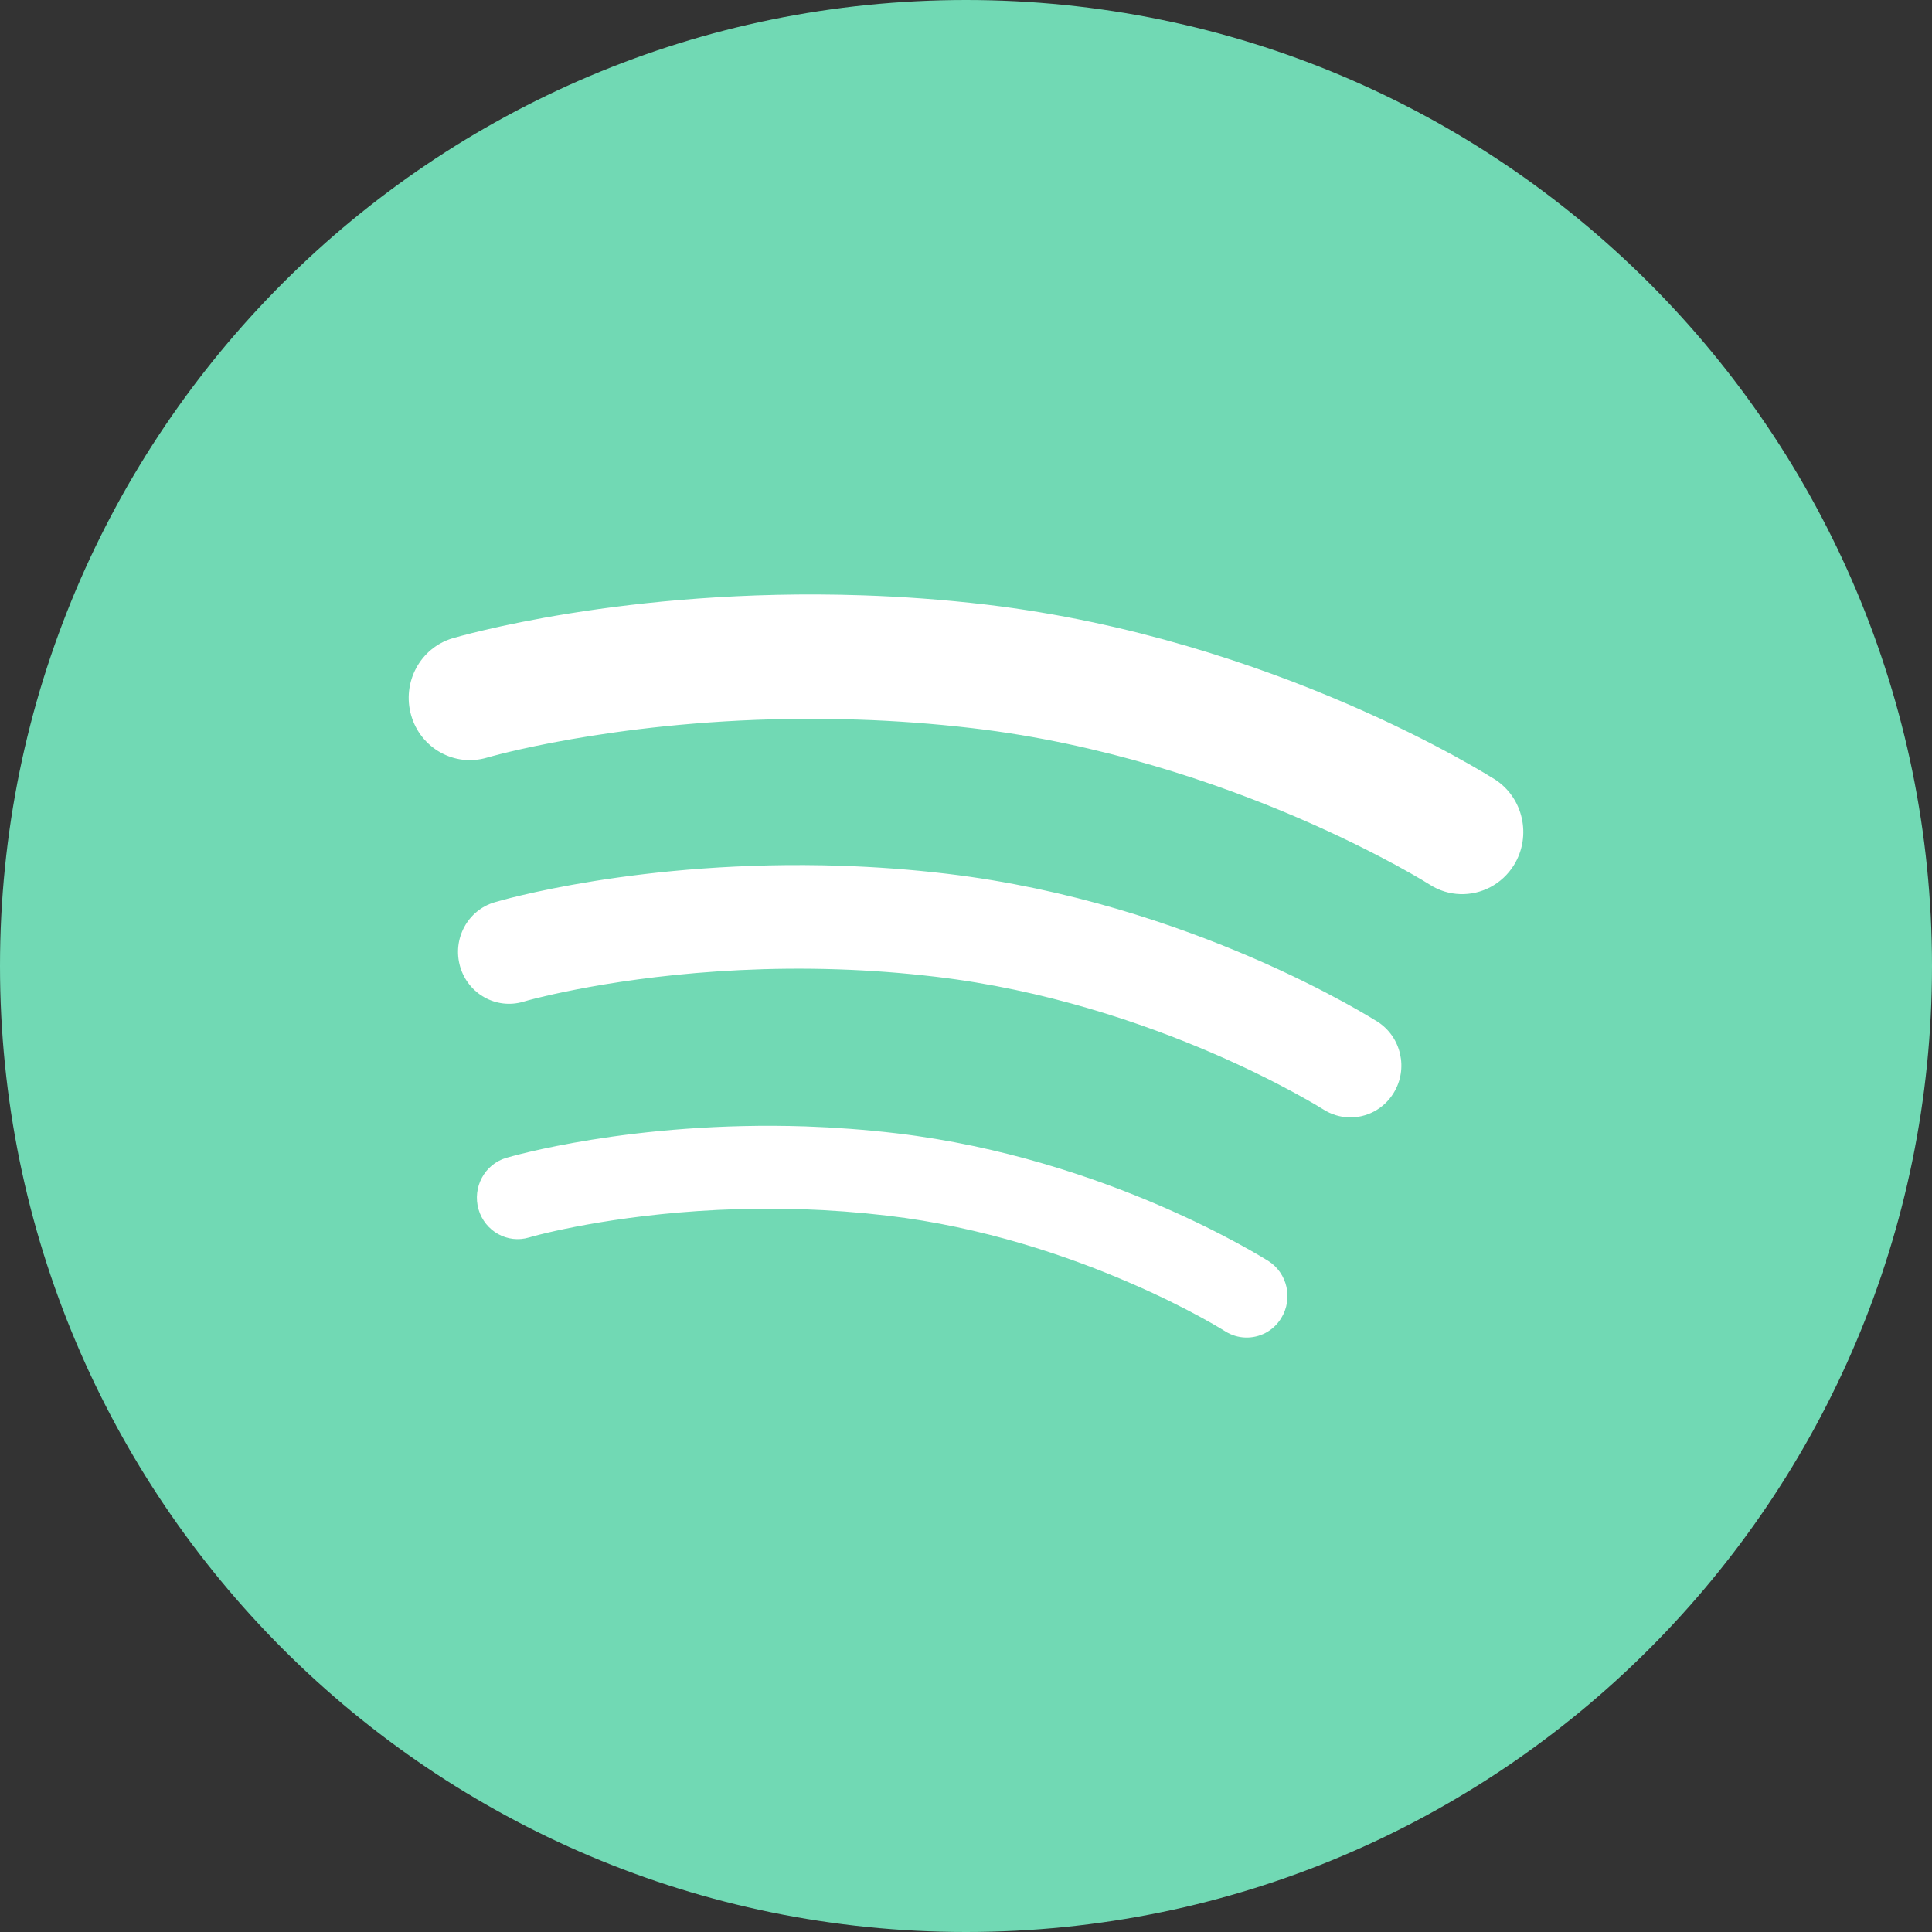 <svg width="110" height="110" viewBox="0 0 110 110" fill="none" xmlns="http://www.w3.org/2000/svg">
<rect x="0" y="0" width="110" height="110" fill="#333333" stroke="none"/>
<g clip-path="url(#clip0_47_654)">
<path fill-rule="evenodd" clip-rule="evenodd" d="M55 110C85.376 110 110 85.376 110 55C110 24.624 85.376 0 55 0C24.624 0 0 24.624 0 55C0 85.376 24.624 110 55 110Z" fill="#71D9B4"/>
<path fill-rule="evenodd" clip-rule="evenodd" d="M70.906 76.153C70.509 76.141 70.112 76.023 69.753 75.796C69.749 75.796 69.289 75.499 68.345 74.985C67.4 74.469 66.007 73.759 64.271 73.014C60.804 71.513 55.95 69.852 50.526 69.214C48.86 69.02 47.257 68.901 45.724 68.85C38.831 68.62 33.412 69.663 31.204 70.178C30.465 70.351 30.123 70.456 30.123 70.456C28.894 70.823 27.607 70.103 27.245 68.854C26.887 67.602 27.59 66.291 28.819 65.925C28.975 65.88 35.965 63.808 45.871 64.133C47.522 64.19 49.259 64.316 51.053 64.527C63.089 65.959 72.047 71.706 72.213 71.793C73.301 72.487 73.629 73.943 72.949 75.046C72.498 75.787 71.707 76.18 70.906 76.153ZM79.344 62.236C78.776 63.157 77.79 63.652 76.79 63.617C76.293 63.601 75.797 63.453 75.348 63.168C75.346 63.172 75.244 63.1 74.97 62.938C74.693 62.775 74.278 62.535 73.738 62.241C72.65 61.648 71.054 60.831 69.055 59.969C65.066 58.245 59.484 56.34 53.248 55.609C51.339 55.383 49.492 55.25 47.727 55.191C39.795 54.925 33.56 56.123 31.026 56.717C30.18 56.916 29.796 57.03 29.794 57.034C28.258 57.488 26.645 56.591 26.196 55.027C25.745 53.462 26.626 51.822 28.165 51.371C28.36 51.31 36.449 48.914 47.915 49.295C49.826 49.359 51.832 49.501 53.91 49.748C67.856 51.409 78.223 58.053 78.43 58.171C79.784 59.039 80.197 60.857 79.344 62.236ZM86.2 49.25C85.516 50.357 84.328 50.947 83.132 50.907C82.539 50.888 81.942 50.713 81.405 50.368C81.405 50.368 81.28 50.288 80.957 50.095C80.635 49.906 80.147 49.622 79.505 49.272C78.226 48.579 76.344 47.618 73.989 46.6C69.287 44.569 62.71 42.321 55.367 41.459C53.114 41.195 50.936 41.039 48.859 40.972C37.955 40.601 29.774 42.583 28.058 43.045C27.813 43.11 27.727 43.136 27.727 43.136C25.883 43.684 23.951 42.606 23.411 40.732C22.87 38.855 23.925 36.887 25.773 36.339C26.008 36.274 35.554 33.444 49.086 33.895C51.343 33.969 53.708 34.135 56.161 34.425C72.627 36.388 84.851 44.227 85.099 44.368C86.726 45.405 87.219 47.594 86.2 49.25Z" fill="white"/>
</g>
<defs>
<clipPath id="clip0_47_654">
<rect width="110" height="110" fill="white"/>
</clipPath>
</defs>
</svg>
